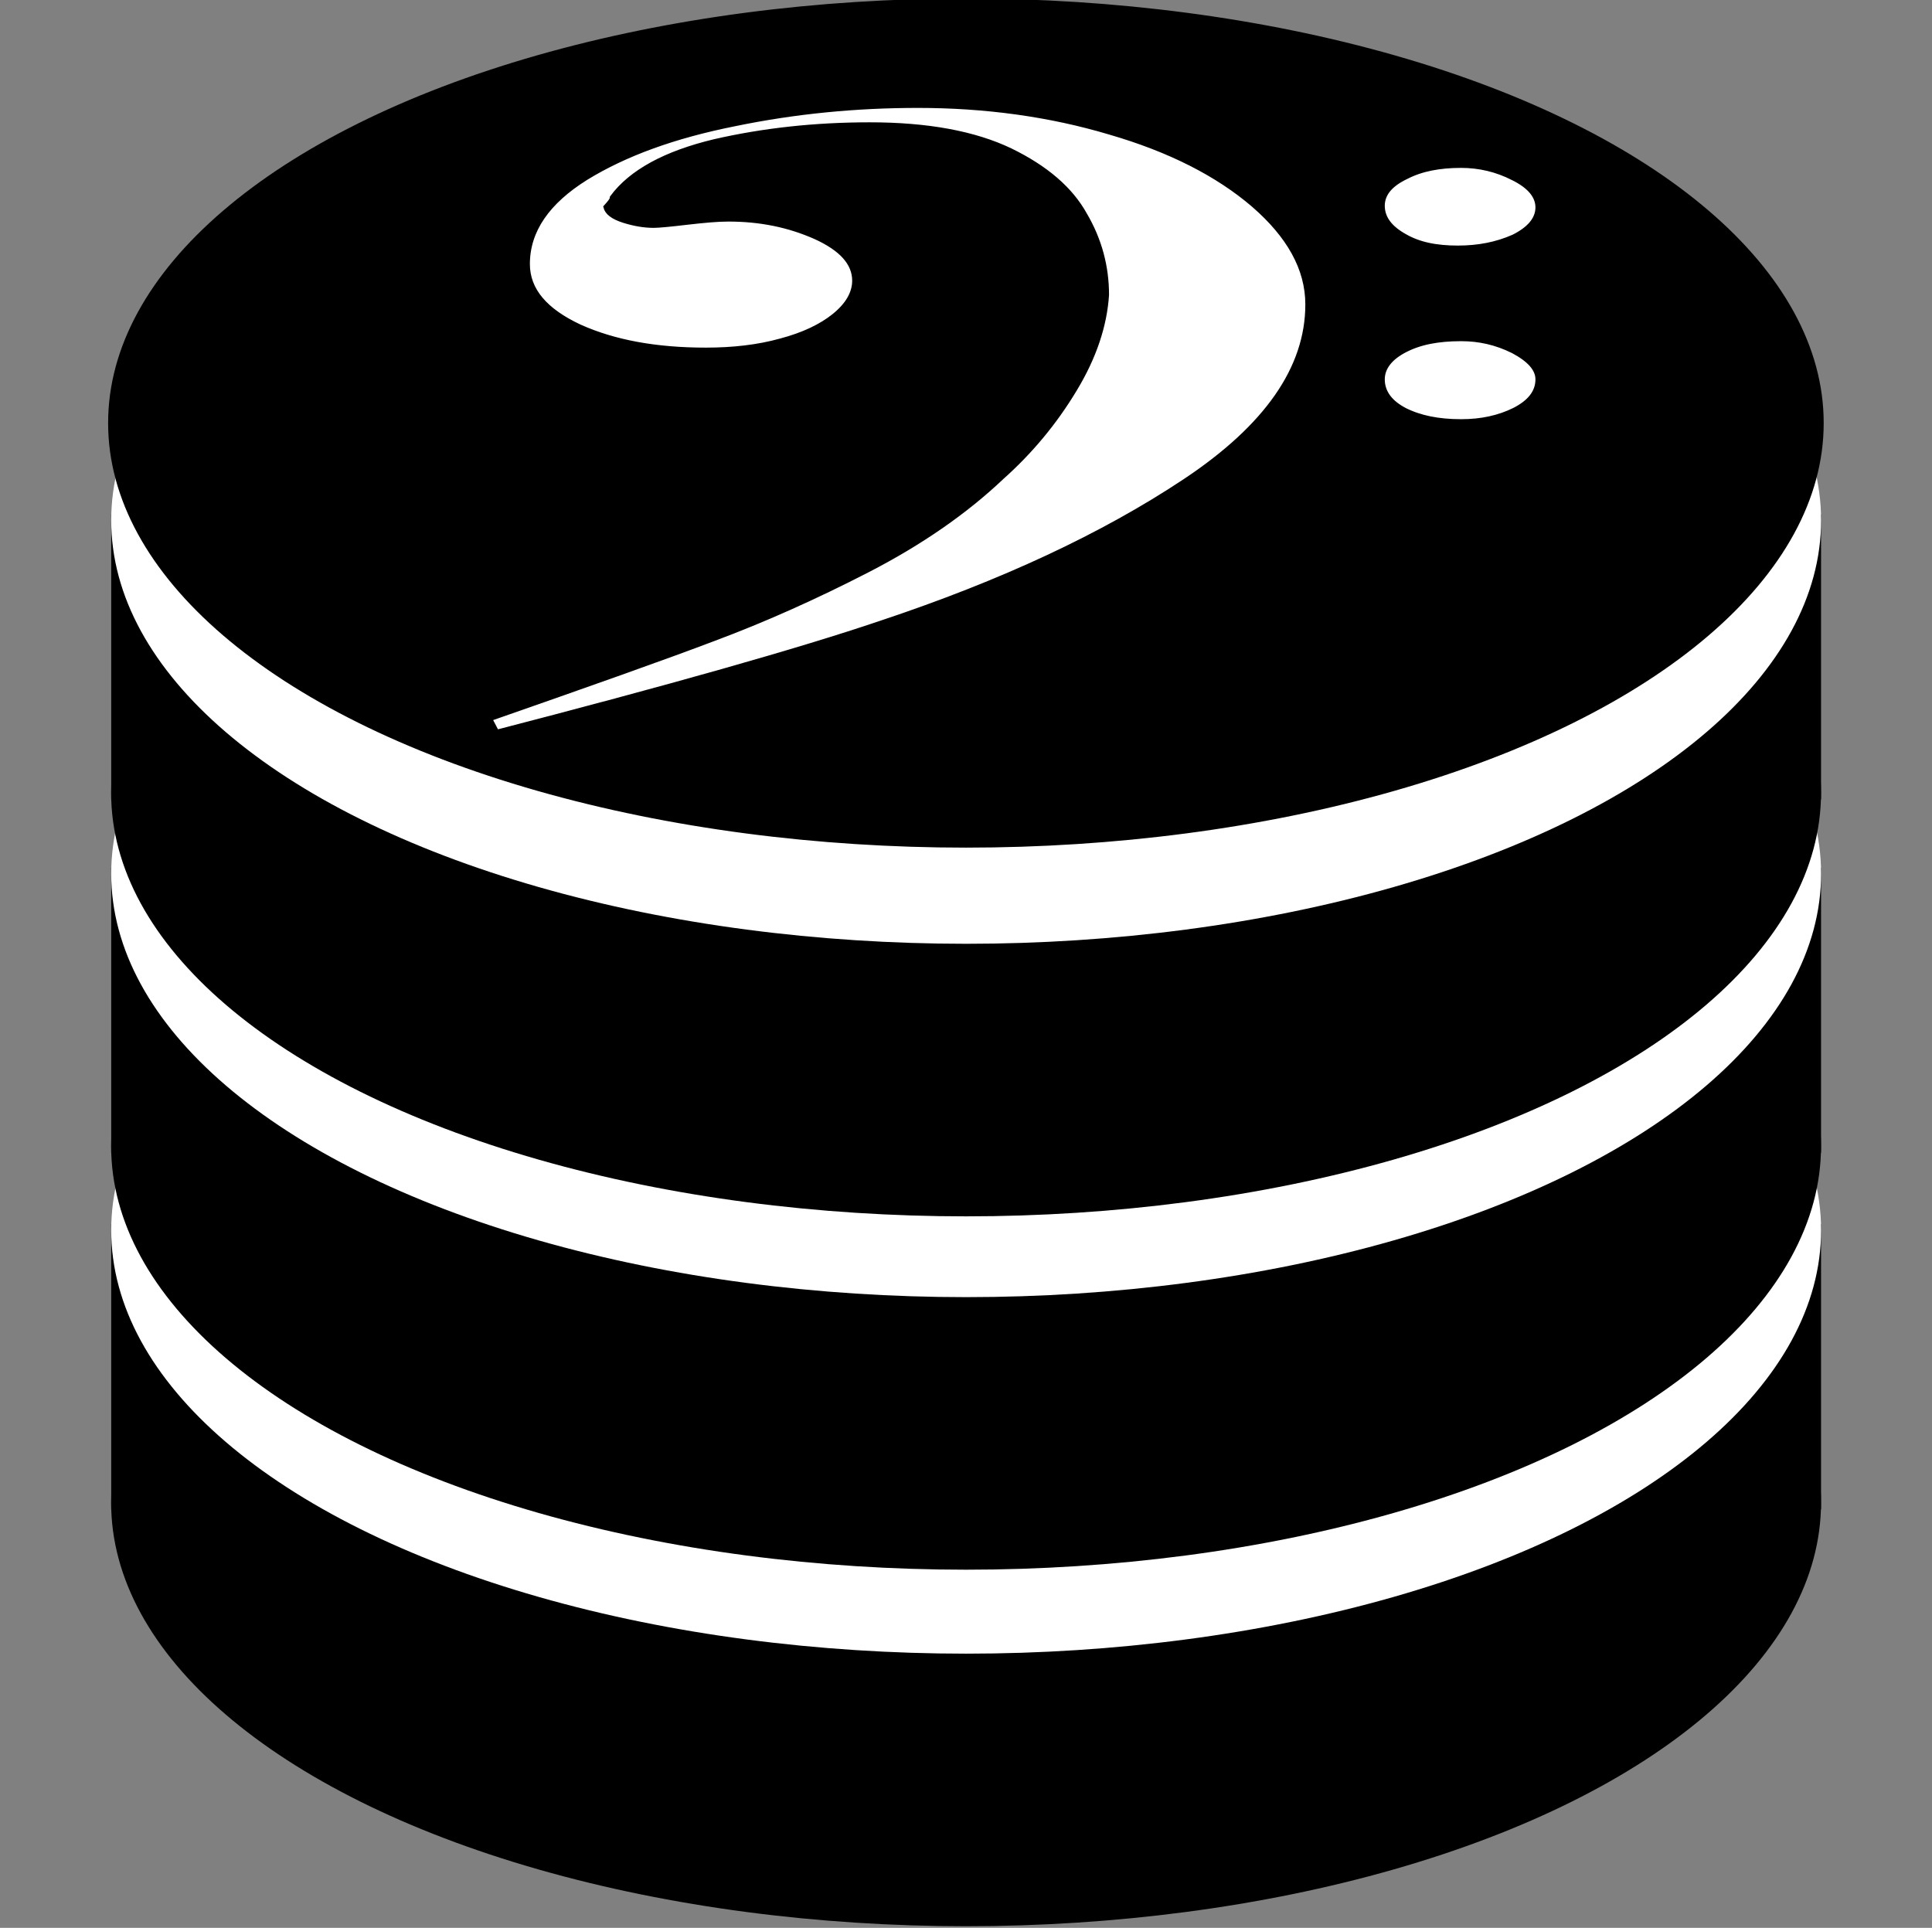 <?xml version="1.0" encoding="utf-8"?>
<svg viewBox="0 0 338.971 338.262" xmlns="http://www.w3.org/2000/svg">
  <rect x="0" y="0" width="338.971" height="338.262" fill="#808080" stroke="none"/>
  <g transform="matrix(1, 0, 0, 1, -488.554, 38.833)">
    <ellipse style="stroke: rgb(0, 0, 0); stroke-width: 0px;" cx="658.054" cy="224.847" rx="150" ry="74.3"/>
    <rect x="508.066" y="175.985" width="299.992" height="50" style="stroke: rgb(0, 0, 0); stroke-width: 0px;"/>
    <ellipse style="stroke: rgb(255, 254, 254); stroke-width: 0px; fill: rgb(255, 255, 255);" cx="658.066" cy="177.023" rx="150" ry="74.3"/>
  </g>
  <g transform="matrix(1, 0, 0, 1, -488.554, -23.723)">
    <ellipse style="stroke: rgb(0, 0, 0); stroke-width: 0px;" cx="658.054" cy="224.847" rx="150" ry="74.3"/>
    <rect x="508.066" y="175.985" width="299.992" height="50" style="stroke: rgb(0, 0, 0); stroke-width: 0px;"/>
    <ellipse style="stroke: rgb(255, 254, 254); stroke-width: 0px; fill: rgb(255, 255, 255);" cx="658.066" cy="177.023" rx="150" ry="74.3"/>
  </g>
  <g transform="matrix(1, 0, 0, 1, -488.554, -85.723)">
    <ellipse style="stroke: rgb(0, 0, 0); stroke-width: 0px;" cx="658.054" cy="224.847" rx="150" ry="74.3"/>
    <rect x="508.066" y="175.985" width="299.992" height="50" style="stroke: rgb(0, 0, 0); stroke-width: 0px;"/>
    <ellipse style="stroke: rgb(255, 254, 254); stroke-width: 0px; fill: rgb(255, 255, 255);" cx="658.066" cy="177.023" rx="150" ry="74.3"/>
  </g>
  <g style="" transform="matrix(1, 0, 0, 0.495, -77.383, -49.997)">
    <ellipse style="stroke: rgb(0, 0, 0);" cx="246.852" cy="250.965" rx="150" ry="150"/>
    <path d="M 162.197 355.627 C 180.016 343.06 193.324 333.546 201.895 326.969 C 210.466 320.51 219.488 312.405 228.735 302.775 C 237.983 293.144 245.765 282.221 252.08 270.123 C 257.041 261.197 261.327 250.862 264.824 239.117 C 268.32 227.489 270.124 216.214 270.463 205.526 C 270.463 195.543 269.222 186.029 266.628 177.103 C 264.147 168.059 259.862 160.66 253.772 154.67 C 247.682 148.797 239.787 145.861 229.976 145.861 C 220.503 145.861 211.594 147.858 203.248 151.734 C 195.016 155.727 189.151 162.069 185.881 170.995 C 185.881 171.818 185.43 172.875 184.752 174.401 C 184.978 176.281 185.881 177.69 187.573 178.747 C 189.264 179.804 190.73 180.274 192.083 180.274 C 192.759 180.274 194.677 179.922 197.609 179.217 C 200.654 178.512 203.135 178.042 205.166 178.042 C 211.142 178.042 216.442 180.274 221.292 184.62 C 226.029 188.965 228.397 194.251 228.397 200.475 C 228.397 204.939 227.156 209.167 224.789 213.043 C 222.42 216.918 219.149 220.09 214.977 222.321 C 210.803 224.67 206.18 225.727 201.218 225.727 C 192.196 225.727 184.527 222.908 178.211 217.153 C 172.009 211.281 168.852 203.881 168.852 194.603 C 168.852 182.74 172.347 172.522 179.226 163.831 C 186.218 155.14 195.016 148.68 205.842 144.334 C 216.555 139.871 227.382 137.757 238.434 137.757 C 250.501 137.757 262.005 140.928 272.718 147.388 C 283.545 153.73 292.003 162.539 298.319 173.462 C 304.634 184.502 307.904 196.247 307.904 208.932 C 307.904 231.482 300.687 252.388 286.25 271.768 C 271.815 291.147 253.998 307.942 232.683 322.271 C 218.473 332.02 195.467 345.174 163.776 361.735 L 162.197 355.627 Z M 318.843 173.932 C 318.843 169.703 320.309 166.18 323.242 163.361 C 326.061 160.425 329.557 159.016 333.731 159.016 C 337.338 159.016 340.722 160.66 343.767 163.831 C 346.811 166.885 348.278 170.526 348.278 174.519 C 348.278 178.747 346.699 182.388 343.767 185.324 C 340.61 188.143 337.113 189.552 333.167 189.552 C 328.993 189.552 325.609 188.143 322.904 184.972 C 320.197 181.918 318.843 178.277 318.843 173.932 Z M 318.843 235.476 C 318.843 231.247 320.309 227.606 323.016 224.788 C 325.836 221.851 329.331 220.442 333.731 220.442 C 337.338 220.442 340.61 221.969 343.767 225.14 C 346.699 228.311 348.278 231.717 348.278 235.476 C 348.278 240.056 346.811 243.697 343.993 246.633 C 341.06 249.57 337.677 251.096 333.731 251.096 C 329.331 251.096 325.836 249.57 323.016 246.751 C 320.309 243.932 318.843 240.174 318.843 235.476 Z" style="stroke: rgb(0, 0, 0); stroke-width: 3; fill: rgb(255, 255, 255);"/>
  </g>
</svg>